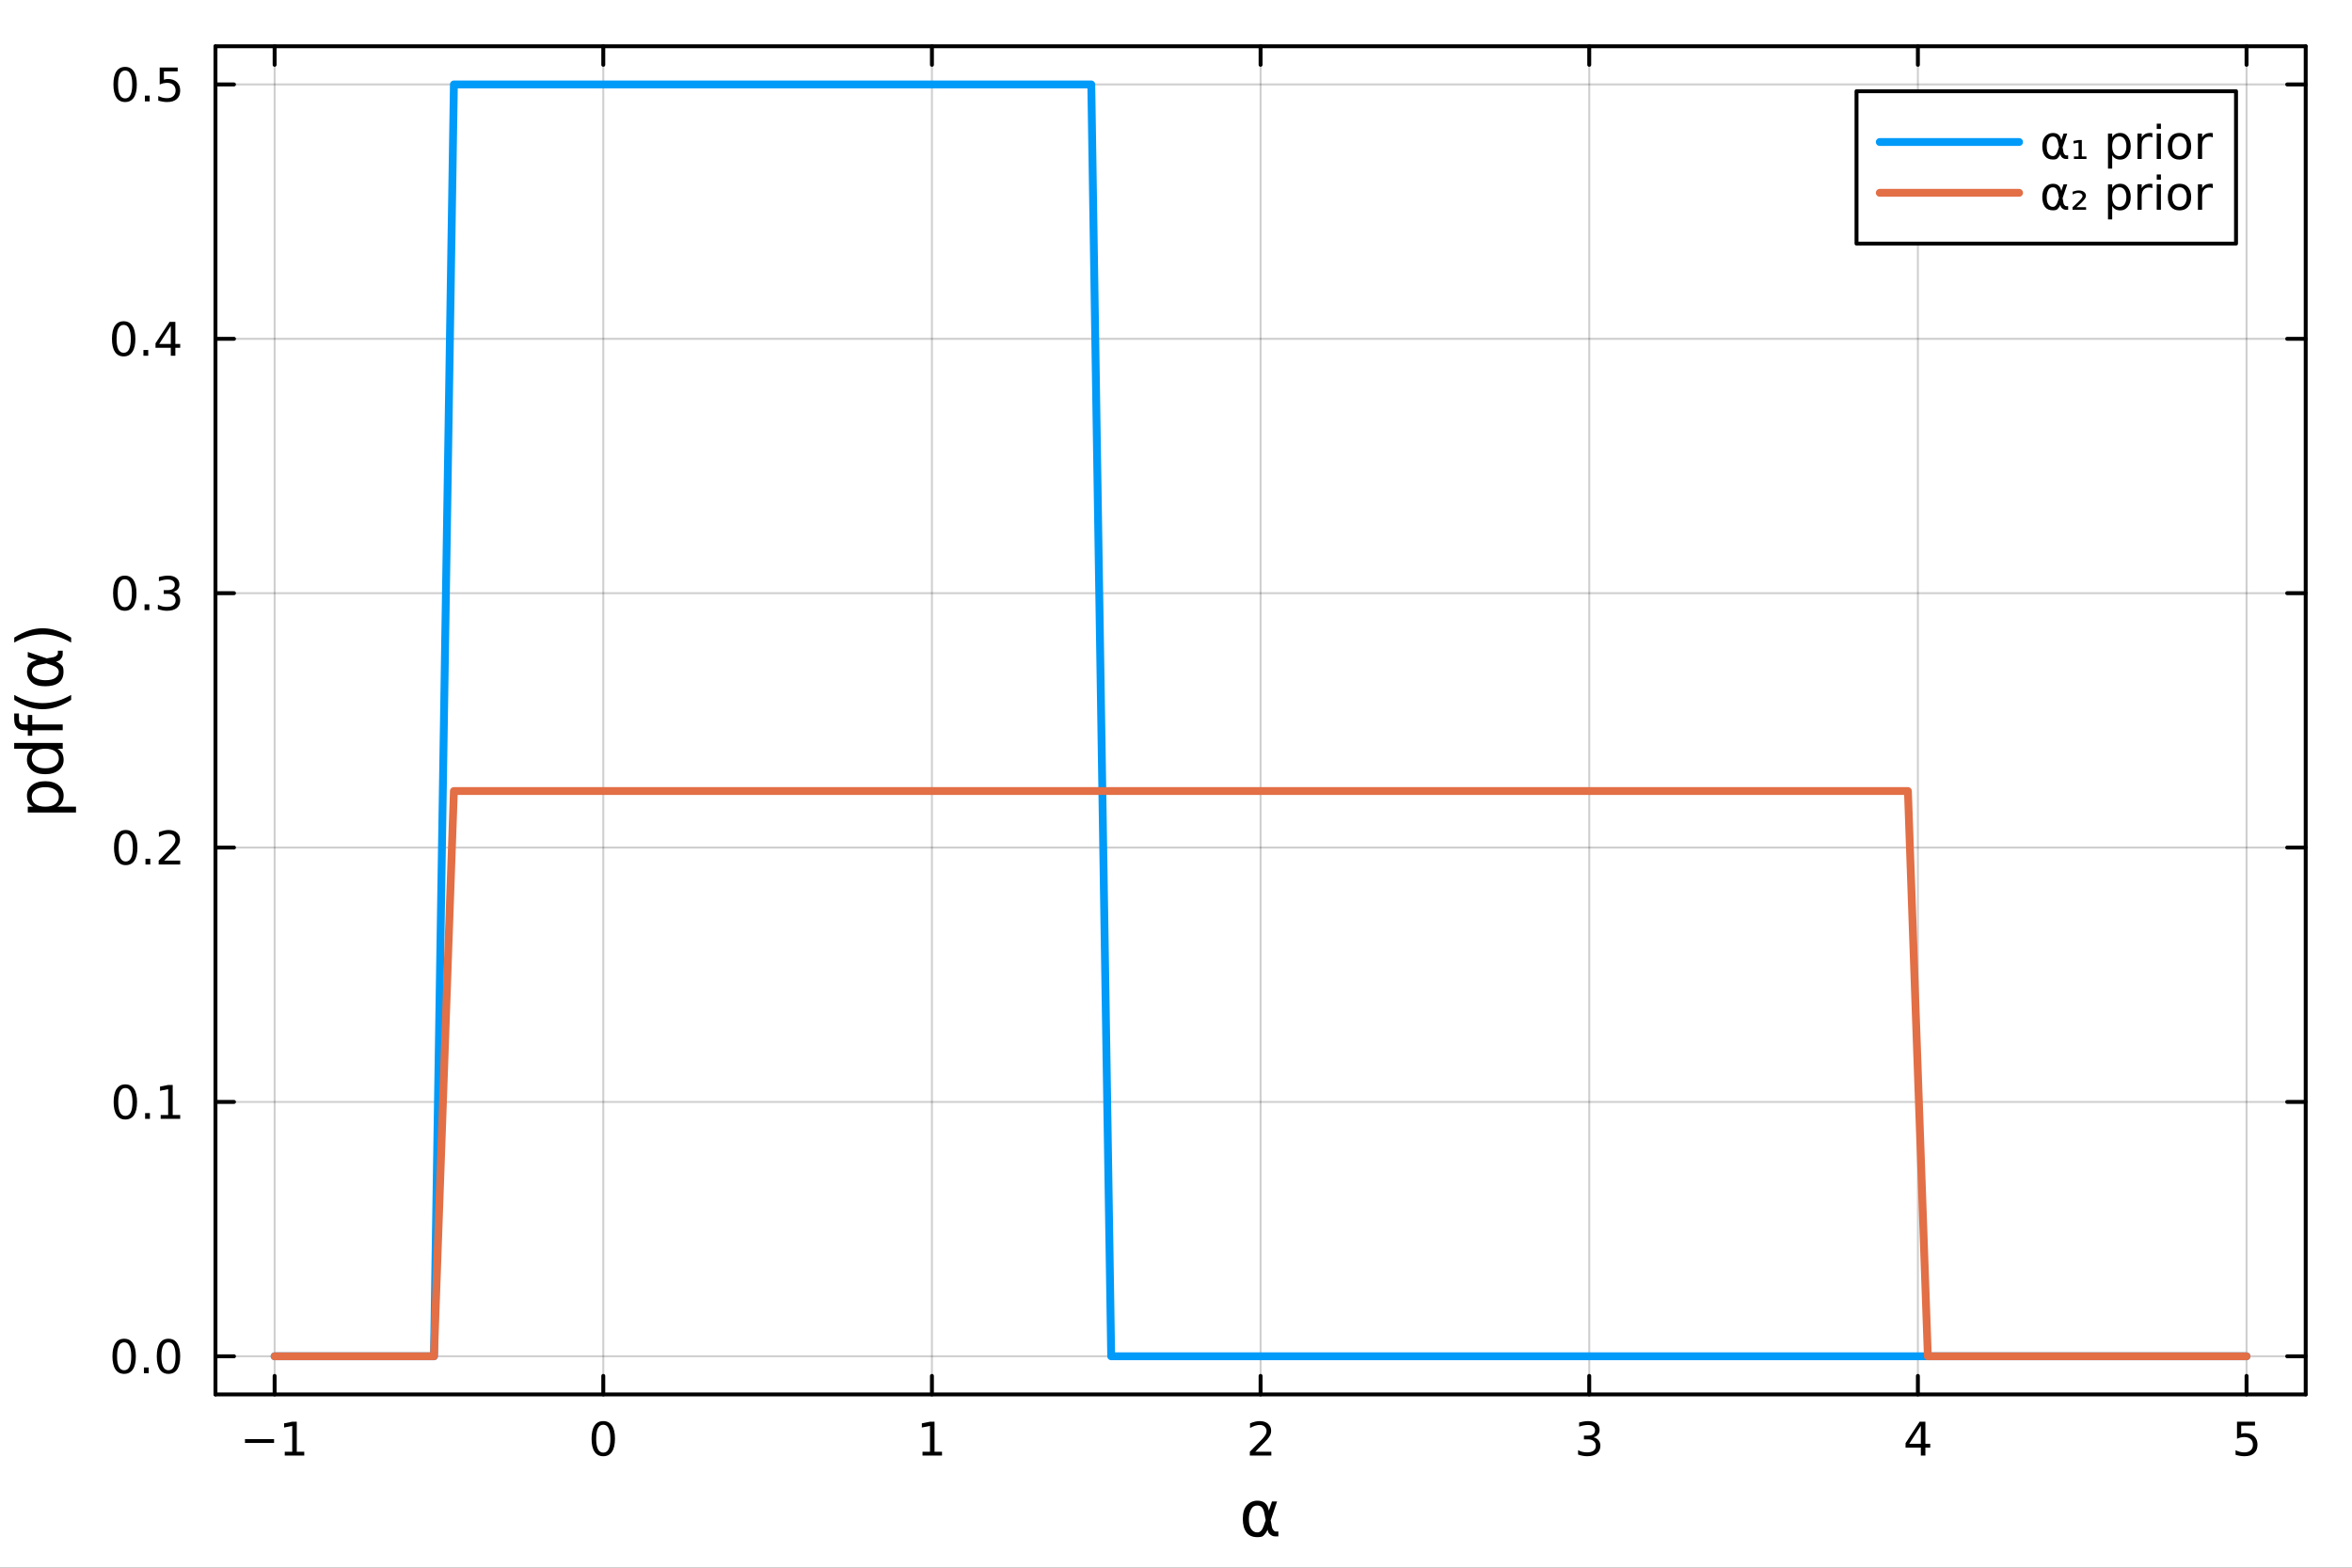 <?xml version="1.0" encoding="utf-8"?>
<svg xmlns="http://www.w3.org/2000/svg" xmlns:xlink="http://www.w3.org/1999/xlink" width="600" height="400" viewBox="0 0 2400 1600">
<rect x="0" y="0" width="2400" height="1600" fill="#333333" stroke="none"/>
<defs>
  <clipPath id="clip740">
    <rect x="0" y="0" width="2400" height="1600"/>
  </clipPath>
</defs>
<path clip-path="url(#clip740)" d="M0 1600 L2400 1600 L2400 0 L0 0  Z" fill="#ffffff" fill-rule="evenodd" fill-opacity="1"/>
<defs>
  <clipPath id="clip741">
    <rect x="480" y="0" width="1681" height="1600"/>
  </clipPath>
</defs>
<path clip-path="url(#clip740)" d="M219.866 1423.18 L2352.76 1423.18 L2352.76 47.244 L219.866 47.244  Z" fill="#ffffff" fill-rule="evenodd" fill-opacity="1"/>
<defs>
  <clipPath id="clip742">
    <rect x="219" y="47" width="2134" height="1377"/>
  </clipPath>
</defs>
<polyline clip-path="url(#clip742)" style="stroke:#000000; stroke-linecap:round; stroke-linejoin:round; stroke-width:2; stroke-opacity:0.1; fill:none" points="280.231,1423.18 280.231,47.244 "/>
<polyline clip-path="url(#clip742)" style="stroke:#000000; stroke-linecap:round; stroke-linejoin:round; stroke-width:2; stroke-opacity:0.1; fill:none" points="615.591,1423.18 615.591,47.244 "/>
<polyline clip-path="url(#clip742)" style="stroke:#000000; stroke-linecap:round; stroke-linejoin:round; stroke-width:2; stroke-opacity:0.1; fill:none" points="950.951,1423.18 950.951,47.244 "/>
<polyline clip-path="url(#clip742)" style="stroke:#000000; stroke-linecap:round; stroke-linejoin:round; stroke-width:2; stroke-opacity:0.1; fill:none" points="1286.31,1423.18 1286.31,47.244 "/>
<polyline clip-path="url(#clip742)" style="stroke:#000000; stroke-linecap:round; stroke-linejoin:round; stroke-width:2; stroke-opacity:0.1; fill:none" points="1621.67,1423.18 1621.67,47.244 "/>
<polyline clip-path="url(#clip742)" style="stroke:#000000; stroke-linecap:round; stroke-linejoin:round; stroke-width:2; stroke-opacity:0.1; fill:none" points="1957.03,1423.18 1957.03,47.244 "/>
<polyline clip-path="url(#clip742)" style="stroke:#000000; stroke-linecap:round; stroke-linejoin:round; stroke-width:2; stroke-opacity:0.1; fill:none" points="2292.39,1423.18 2292.39,47.244 "/>
<polyline clip-path="url(#clip742)" style="stroke:#000000; stroke-linecap:round; stroke-linejoin:round; stroke-width:2; stroke-opacity:0.1; fill:none" points="280.231,1423.18 280.231,47.244 "/>
<polyline clip-path="url(#clip742)" style="stroke:#000000; stroke-linecap:round; stroke-linejoin:round; stroke-width:2; stroke-opacity:0.1; fill:none" points="615.591,1423.18 615.591,47.244 "/>
<polyline clip-path="url(#clip742)" style="stroke:#000000; stroke-linecap:round; stroke-linejoin:round; stroke-width:2; stroke-opacity:0.1; fill:none" points="950.951,1423.18 950.951,47.244 "/>
<polyline clip-path="url(#clip742)" style="stroke:#000000; stroke-linecap:round; stroke-linejoin:round; stroke-width:2; stroke-opacity:0.1; fill:none" points="1286.31,1423.18 1286.31,47.244 "/>
<polyline clip-path="url(#clip742)" style="stroke:#000000; stroke-linecap:round; stroke-linejoin:round; stroke-width:2; stroke-opacity:0.1; fill:none" points="1621.67,1423.18 1621.67,47.244 "/>
<polyline clip-path="url(#clip742)" style="stroke:#000000; stroke-linecap:round; stroke-linejoin:round; stroke-width:2; stroke-opacity:0.1; fill:none" points="1957.03,1423.18 1957.03,47.244 "/>
<polyline clip-path="url(#clip742)" style="stroke:#000000; stroke-linecap:round; stroke-linejoin:round; stroke-width:2; stroke-opacity:0.1; fill:none" points="2292.39,1423.18 2292.39,47.244 "/>
<polyline clip-path="url(#clip740)" style="stroke:#000000; stroke-linecap:round; stroke-linejoin:round; stroke-width:4; stroke-opacity:1; fill:none" points="219.866,1423.18 2352.76,1423.18 "/>
<polyline clip-path="url(#clip740)" style="stroke:#000000; stroke-linecap:round; stroke-linejoin:round; stroke-width:4; stroke-opacity:1; fill:none" points="219.866,47.244 2352.76,47.244 "/>
<polyline clip-path="url(#clip740)" style="stroke:#000000; stroke-linecap:round; stroke-linejoin:round; stroke-width:4; stroke-opacity:1; fill:none" points="280.231,1423.18 280.231,1404.28 "/>
<polyline clip-path="url(#clip740)" style="stroke:#000000; stroke-linecap:round; stroke-linejoin:round; stroke-width:4; stroke-opacity:1; fill:none" points="615.591,1423.18 615.591,1404.28 "/>
<polyline clip-path="url(#clip740)" style="stroke:#000000; stroke-linecap:round; stroke-linejoin:round; stroke-width:4; stroke-opacity:1; fill:none" points="950.951,1423.18 950.951,1404.28 "/>
<polyline clip-path="url(#clip740)" style="stroke:#000000; stroke-linecap:round; stroke-linejoin:round; stroke-width:4; stroke-opacity:1; fill:none" points="1286.31,1423.18 1286.31,1404.28 "/>
<polyline clip-path="url(#clip740)" style="stroke:#000000; stroke-linecap:round; stroke-linejoin:round; stroke-width:4; stroke-opacity:1; fill:none" points="1621.67,1423.18 1621.67,1404.28 "/>
<polyline clip-path="url(#clip740)" style="stroke:#000000; stroke-linecap:round; stroke-linejoin:round; stroke-width:4; stroke-opacity:1; fill:none" points="1957.03,1423.18 1957.03,1404.28 "/>
<polyline clip-path="url(#clip740)" style="stroke:#000000; stroke-linecap:round; stroke-linejoin:round; stroke-width:4; stroke-opacity:1; fill:none" points="2292.39,1423.18 2292.39,1404.28 "/>
<polyline clip-path="url(#clip740)" style="stroke:#000000; stroke-linecap:round; stroke-linejoin:round; stroke-width:4; stroke-opacity:1; fill:none" points="280.231,47.244 280.231,66.142 "/>
<polyline clip-path="url(#clip740)" style="stroke:#000000; stroke-linecap:round; stroke-linejoin:round; stroke-width:4; stroke-opacity:1; fill:none" points="615.591,47.244 615.591,66.142 "/>
<polyline clip-path="url(#clip740)" style="stroke:#000000; stroke-linecap:round; stroke-linejoin:round; stroke-width:4; stroke-opacity:1; fill:none" points="950.951,47.244 950.951,66.142 "/>
<polyline clip-path="url(#clip740)" style="stroke:#000000; stroke-linecap:round; stroke-linejoin:round; stroke-width:4; stroke-opacity:1; fill:none" points="1286.31,47.244 1286.31,66.142 "/>
<polyline clip-path="url(#clip740)" style="stroke:#000000; stroke-linecap:round; stroke-linejoin:round; stroke-width:4; stroke-opacity:1; fill:none" points="1621.67,47.244 1621.67,66.142 "/>
<polyline clip-path="url(#clip740)" style="stroke:#000000; stroke-linecap:round; stroke-linejoin:round; stroke-width:4; stroke-opacity:1; fill:none" points="1957.03,47.244 1957.03,66.142 "/>
<polyline clip-path="url(#clip740)" style="stroke:#000000; stroke-linecap:round; stroke-linejoin:round; stroke-width:4; stroke-opacity:1; fill:none" points="2292.39,47.244 2292.39,66.142 "/>
<path clip-path="url(#clip740)" d="M249.988 1468.75 L279.664 1468.75 L279.664 1472.69 L249.988 1472.69 L249.988 1468.75 Z" fill="#000000" fill-rule="nonzero" fill-opacity="1" /><path clip-path="url(#clip740)" d="M290.567 1481.64 L298.206 1481.64 L298.206 1455.28 L289.895 1456.95 L289.895 1452.69 L298.159 1451.02 L302.835 1451.02 L302.835 1481.64 L310.474 1481.64 L310.474 1485.58 L290.567 1485.58 L290.567 1481.64 Z" fill="#000000" fill-rule="nonzero" fill-opacity="1" /><path clip-path="url(#clip740)" d="M615.591 1454.1 Q611.98 1454.1 610.151 1457.66 Q608.346 1461.2 608.346 1468.33 Q608.346 1475.44 610.151 1479.01 Q611.98 1482.55 615.591 1482.55 Q619.225 1482.55 621.031 1479.01 Q622.86 1475.44 622.86 1468.33 Q622.86 1461.2 621.031 1457.66 Q619.225 1454.1 615.591 1454.1 M615.591 1450.39 Q621.401 1450.39 624.457 1455 Q627.535 1459.58 627.535 1468.33 Q627.535 1477.06 624.457 1481.67 Q621.401 1486.25 615.591 1486.25 Q609.781 1486.25 606.702 1481.67 Q603.647 1477.06 603.647 1468.33 Q603.647 1459.58 606.702 1455 Q609.781 1450.39 615.591 1450.39 Z" fill="#000000" fill-rule="nonzero" fill-opacity="1" /><path clip-path="url(#clip740)" d="M941.333 1481.64 L948.972 1481.64 L948.972 1455.28 L940.662 1456.95 L940.662 1452.69 L948.926 1451.02 L953.602 1451.02 L953.602 1481.64 L961.24 1481.64 L961.24 1485.58 L941.333 1485.58 L941.333 1481.64 Z" fill="#000000" fill-rule="nonzero" fill-opacity="1" /><path clip-path="url(#clip740)" d="M1280.96 1481.64 L1297.28 1481.64 L1297.28 1485.58 L1275.34 1485.58 L1275.34 1481.64 Q1278 1478.89 1282.58 1474.26 Q1287.19 1469.61 1288.37 1468.27 Q1290.62 1465.74 1291.5 1464.01 Q1292.4 1462.25 1292.4 1460.56 Q1292.4 1457.8 1290.45 1456.07 Q1288.53 1454.33 1285.43 1454.33 Q1283.23 1454.33 1280.78 1455.09 Q1278.35 1455.86 1275.57 1457.41 L1275.57 1452.69 Q1278.39 1451.55 1280.85 1450.97 Q1283.3 1450.39 1285.34 1450.39 Q1290.71 1450.39 1293.9 1453.08 Q1297.1 1455.77 1297.1 1460.26 Q1297.1 1462.39 1296.29 1464.31 Q1295.5 1466.2 1293.39 1468.8 Q1292.82 1469.47 1289.71 1472.69 Q1286.61 1475.88 1280.96 1481.64 Z" fill="#000000" fill-rule="nonzero" fill-opacity="1" /><path clip-path="url(#clip740)" d="M1625.92 1466.95 Q1629.28 1467.66 1631.15 1469.93 Q1633.05 1472.2 1633.05 1475.53 Q1633.05 1480.65 1629.53 1483.45 Q1626.01 1486.25 1619.53 1486.25 Q1617.35 1486.25 1615.04 1485.81 Q1612.75 1485.39 1610.29 1484.54 L1610.29 1480.02 Q1612.24 1481.16 1614.55 1481.74 Q1616.87 1482.32 1619.39 1482.32 Q1623.79 1482.32 1626.08 1480.58 Q1628.4 1478.84 1628.4 1475.53 Q1628.4 1472.48 1626.24 1470.77 Q1624.11 1469.03 1620.29 1469.03 L1616.27 1469.03 L1616.27 1465.19 L1620.48 1465.19 Q1623.93 1465.19 1625.76 1463.82 Q1627.59 1462.43 1627.59 1459.84 Q1627.59 1457.18 1625.69 1455.77 Q1623.81 1454.33 1620.29 1454.33 Q1618.37 1454.33 1616.17 1454.75 Q1613.97 1455.16 1611.34 1456.04 L1611.34 1451.88 Q1614 1451.14 1616.31 1450.77 Q1618.65 1450.39 1620.71 1450.39 Q1626.03 1450.39 1629.14 1452.83 Q1632.24 1455.23 1632.24 1459.35 Q1632.24 1462.22 1630.59 1464.21 Q1628.95 1466.18 1625.92 1466.95 Z" fill="#000000" fill-rule="nonzero" fill-opacity="1" /><path clip-path="url(#clip740)" d="M1960.04 1455.09 L1948.23 1473.54 L1960.04 1473.54 L1960.04 1455.09 M1958.81 1451.02 L1964.69 1451.02 L1964.69 1473.54 L1969.62 1473.54 L1969.62 1477.43 L1964.69 1477.43 L1964.69 1485.58 L1960.04 1485.58 L1960.04 1477.43 L1944.44 1477.43 L1944.44 1472.92 L1958.81 1451.02 Z" fill="#000000" fill-rule="nonzero" fill-opacity="1" /><path clip-path="url(#clip740)" d="M2282.67 1451.02 L2301.03 1451.02 L2301.03 1454.96 L2286.95 1454.96 L2286.95 1463.43 Q2287.97 1463.08 2288.99 1462.92 Q2290.01 1462.73 2291.03 1462.73 Q2296.81 1462.73 2300.19 1465.9 Q2303.57 1469.08 2303.57 1474.49 Q2303.57 1480.07 2300.1 1483.17 Q2296.63 1486.25 2290.31 1486.25 Q2288.13 1486.25 2285.86 1485.88 Q2283.62 1485.51 2281.21 1484.77 L2281.21 1480.07 Q2283.29 1481.2 2285.52 1481.76 Q2287.74 1482.32 2290.22 1482.32 Q2294.22 1482.32 2296.56 1480.21 Q2298.9 1478.1 2298.9 1474.49 Q2298.9 1470.88 2296.56 1468.77 Q2294.22 1466.67 2290.22 1466.67 Q2288.34 1466.67 2286.47 1467.08 Q2284.61 1467.5 2282.67 1468.38 L2282.67 1451.02 Z" fill="#000000" fill-rule="nonzero" fill-opacity="1" /><path clip-path="url(#clip740)" d="M1291.52 1551.46 L1290.11 1544.11 Q1288.68 1536.57 1283.02 1536.57 Q1278.75 1536.57 1276.81 1540.07 Q1274.36 1544.46 1274.36 1550.25 Q1274.36 1557.25 1276.75 1560.6 Q1279.17 1564 1283.02 1564 Q1287.28 1564 1289.57 1557.22 L1291.52 1551.46 M1294.79 1541.72 L1297.94 1532.4 L1303.16 1532.4 L1296.64 1551.72 L1297.91 1558.69 Q1298.2 1560.25 1299.31 1561.55 Q1300.62 1563.08 1301.64 1563.08 L1304.44 1563.08 L1304.44 1568.04 L1300.94 1568.04 Q1297.94 1568.04 1295.27 1565.37 Q1293.97 1564.03 1293.42 1561.23 Q1291.96 1564.77 1288.97 1567.53 Q1287.57 1568.84 1283.02 1568.84 Q1275.54 1568.84 1271.91 1564 Q1268.18 1559 1268.18 1550.25 Q1268.18 1540.89 1272.23 1536.5 Q1276.71 1531.6 1283.02 1531.6 Q1292.92 1531.6 1294.79 1541.72 Z" fill="#000000" fill-rule="nonzero" fill-opacity="1" /><polyline clip-path="url(#clip742)" style="stroke:#000000; stroke-linecap:round; stroke-linejoin:round; stroke-width:2; stroke-opacity:0.1; fill:none" points="219.866,1384.24 2352.76,1384.24 "/>
<polyline clip-path="url(#clip742)" style="stroke:#000000; stroke-linecap:round; stroke-linejoin:round; stroke-width:2; stroke-opacity:0.1; fill:none" points="219.866,1124.63 2352.76,1124.63 "/>
<polyline clip-path="url(#clip742)" style="stroke:#000000; stroke-linecap:round; stroke-linejoin:round; stroke-width:2; stroke-opacity:0.1; fill:none" points="219.866,865.017 2352.76,865.017 "/>
<polyline clip-path="url(#clip742)" style="stroke:#000000; stroke-linecap:round; stroke-linejoin:round; stroke-width:2; stroke-opacity:0.1; fill:none" points="219.866,605.407 2352.76,605.407 "/>
<polyline clip-path="url(#clip742)" style="stroke:#000000; stroke-linecap:round; stroke-linejoin:round; stroke-width:2; stroke-opacity:0.1; fill:none" points="219.866,345.796 2352.76,345.796 "/>
<polyline clip-path="url(#clip742)" style="stroke:#000000; stroke-linecap:round; stroke-linejoin:round; stroke-width:2; stroke-opacity:0.1; fill:none" points="219.866,86.186 2352.76,86.186 "/>
<polyline clip-path="url(#clip742)" style="stroke:#000000; stroke-linecap:round; stroke-linejoin:round; stroke-width:2; stroke-opacity:0.1; fill:none" points="219.866,1384.24 2352.76,1384.24 "/>
<polyline clip-path="url(#clip742)" style="stroke:#000000; stroke-linecap:round; stroke-linejoin:round; stroke-width:2; stroke-opacity:0.1; fill:none" points="219.866,1124.63 2352.76,1124.63 "/>
<polyline clip-path="url(#clip742)" style="stroke:#000000; stroke-linecap:round; stroke-linejoin:round; stroke-width:2; stroke-opacity:0.1; fill:none" points="219.866,865.017 2352.76,865.017 "/>
<polyline clip-path="url(#clip742)" style="stroke:#000000; stroke-linecap:round; stroke-linejoin:round; stroke-width:2; stroke-opacity:0.1; fill:none" points="219.866,605.407 2352.76,605.407 "/>
<polyline clip-path="url(#clip742)" style="stroke:#000000; stroke-linecap:round; stroke-linejoin:round; stroke-width:2; stroke-opacity:0.1; fill:none" points="219.866,345.796 2352.76,345.796 "/>
<polyline clip-path="url(#clip742)" style="stroke:#000000; stroke-linecap:round; stroke-linejoin:round; stroke-width:2; stroke-opacity:0.1; fill:none" points="219.866,86.186 2352.76,86.186 "/>
<polyline clip-path="url(#clip740)" style="stroke:#000000; stroke-linecap:round; stroke-linejoin:round; stroke-width:4; stroke-opacity:1; fill:none" points="219.866,1423.18 219.866,47.244 "/>
<polyline clip-path="url(#clip740)" style="stroke:#000000; stroke-linecap:round; stroke-linejoin:round; stroke-width:4; stroke-opacity:1; fill:none" points="2352.76,1423.18 2352.76,47.244 "/>
<polyline clip-path="url(#clip740)" style="stroke:#000000; stroke-linecap:round; stroke-linejoin:round; stroke-width:4; stroke-opacity:1; fill:none" points="219.866,1384.24 238.764,1384.24 "/>
<polyline clip-path="url(#clip740)" style="stroke:#000000; stroke-linecap:round; stroke-linejoin:round; stroke-width:4; stroke-opacity:1; fill:none" points="219.866,1124.63 238.764,1124.63 "/>
<polyline clip-path="url(#clip740)" style="stroke:#000000; stroke-linecap:round; stroke-linejoin:round; stroke-width:4; stroke-opacity:1; fill:none" points="219.866,865.017 238.764,865.017 "/>
<polyline clip-path="url(#clip740)" style="stroke:#000000; stroke-linecap:round; stroke-linejoin:round; stroke-width:4; stroke-opacity:1; fill:none" points="219.866,605.407 238.764,605.407 "/>
<polyline clip-path="url(#clip740)" style="stroke:#000000; stroke-linecap:round; stroke-linejoin:round; stroke-width:4; stroke-opacity:1; fill:none" points="219.866,345.796 238.764,345.796 "/>
<polyline clip-path="url(#clip740)" style="stroke:#000000; stroke-linecap:round; stroke-linejoin:round; stroke-width:4; stroke-opacity:1; fill:none" points="219.866,86.186 238.764,86.186 "/>
<polyline clip-path="url(#clip740)" style="stroke:#000000; stroke-linecap:round; stroke-linejoin:round; stroke-width:4; stroke-opacity:1; fill:none" points="2352.76,1384.24 2333.86,1384.24 "/>
<polyline clip-path="url(#clip740)" style="stroke:#000000; stroke-linecap:round; stroke-linejoin:round; stroke-width:4; stroke-opacity:1; fill:none" points="2352.76,1124.63 2333.86,1124.63 "/>
<polyline clip-path="url(#clip740)" style="stroke:#000000; stroke-linecap:round; stroke-linejoin:round; stroke-width:4; stroke-opacity:1; fill:none" points="2352.76,865.017 2333.86,865.017 "/>
<polyline clip-path="url(#clip740)" style="stroke:#000000; stroke-linecap:round; stroke-linejoin:round; stroke-width:4; stroke-opacity:1; fill:none" points="2352.76,605.407 2333.86,605.407 "/>
<polyline clip-path="url(#clip740)" style="stroke:#000000; stroke-linecap:round; stroke-linejoin:round; stroke-width:4; stroke-opacity:1; fill:none" points="2352.76,345.796 2333.86,345.796 "/>
<polyline clip-path="url(#clip740)" style="stroke:#000000; stroke-linecap:round; stroke-linejoin:round; stroke-width:4; stroke-opacity:1; fill:none" points="2352.76,86.186 2333.86,86.186 "/>
<path clip-path="url(#clip740)" d="M126.691 1370.04 Q123.08 1370.04 121.251 1373.6 Q119.445 1377.14 119.445 1384.27 Q119.445 1391.38 121.251 1394.94 Q123.08 1398.49 126.691 1398.49 Q130.325 1398.49 132.13 1394.94 Q133.959 1391.38 133.959 1384.27 Q133.959 1377.14 132.13 1373.6 Q130.325 1370.04 126.691 1370.04 M126.691 1366.33 Q132.501 1366.33 135.556 1370.94 Q138.635 1375.52 138.635 1384.27 Q138.635 1393 135.556 1397.61 Q132.501 1402.19 126.691 1402.19 Q120.88 1402.19 117.802 1397.61 Q114.746 1393 114.746 1384.27 Q114.746 1375.52 117.802 1370.94 Q120.88 1366.33 126.691 1366.33 Z" fill="#000000" fill-rule="nonzero" fill-opacity="1" /><path clip-path="url(#clip740)" d="M146.853 1395.64 L151.737 1395.64 L151.737 1401.52 L146.853 1401.52 L146.853 1395.64 Z" fill="#000000" fill-rule="nonzero" fill-opacity="1" /><path clip-path="url(#clip740)" d="M171.922 1370.04 Q168.311 1370.04 166.482 1373.6 Q164.677 1377.14 164.677 1384.27 Q164.677 1391.38 166.482 1394.94 Q168.311 1398.49 171.922 1398.49 Q175.556 1398.49 177.362 1394.94 Q179.19 1391.38 179.19 1384.27 Q179.19 1377.14 177.362 1373.6 Q175.556 1370.04 171.922 1370.04 M171.922 1366.33 Q177.732 1366.33 180.788 1370.94 Q183.866 1375.52 183.866 1384.27 Q183.866 1393 180.788 1397.61 Q177.732 1402.19 171.922 1402.19 Q166.112 1402.19 163.033 1397.61 Q159.978 1393 159.978 1384.27 Q159.978 1375.52 163.033 1370.94 Q166.112 1366.33 171.922 1366.33 Z" fill="#000000" fill-rule="nonzero" fill-opacity="1" /><path clip-path="url(#clip740)" d="M127.917 1110.43 Q124.306 1110.43 122.478 1113.99 Q120.672 1117.53 120.672 1124.66 Q120.672 1131.77 122.478 1135.33 Q124.306 1138.88 127.917 1138.88 Q131.552 1138.88 133.357 1135.33 Q135.186 1131.77 135.186 1124.66 Q135.186 1117.53 133.357 1113.99 Q131.552 1110.43 127.917 1110.43 M127.917 1106.72 Q133.728 1106.72 136.783 1111.33 Q139.862 1115.91 139.862 1124.66 Q139.862 1133.39 136.783 1138 Q133.728 1142.58 127.917 1142.58 Q122.107 1142.58 119.029 1138 Q115.973 1133.39 115.973 1124.66 Q115.973 1115.91 119.029 1111.33 Q122.107 1106.72 127.917 1106.72 Z" fill="#000000" fill-rule="nonzero" fill-opacity="1" /><path clip-path="url(#clip740)" d="M148.079 1136.03 L152.964 1136.03 L152.964 1141.91 L148.079 1141.91 L148.079 1136.03 Z" fill="#000000" fill-rule="nonzero" fill-opacity="1" /><path clip-path="url(#clip740)" d="M163.959 1137.97 L171.598 1137.97 L171.598 1111.61 L163.288 1113.27 L163.288 1109.01 L171.552 1107.35 L176.227 1107.35 L176.227 1137.97 L183.866 1137.97 L183.866 1141.91 L163.959 1141.91 L163.959 1137.97 Z" fill="#000000" fill-rule="nonzero" fill-opacity="1" /><path clip-path="url(#clip740)" d="M128.288 850.816 Q124.677 850.816 122.848 854.381 Q121.043 857.922 121.043 865.052 Q121.043 872.158 122.848 875.723 Q124.677 879.265 128.288 879.265 Q131.922 879.265 133.728 875.723 Q135.556 872.158 135.556 865.052 Q135.556 857.922 133.728 854.381 Q131.922 850.816 128.288 850.816 M128.288 847.112 Q134.098 847.112 137.154 851.719 Q140.232 856.302 140.232 865.052 Q140.232 873.779 137.154 878.385 Q134.098 882.969 128.288 882.969 Q122.478 882.969 119.399 878.385 Q116.343 873.779 116.343 865.052 Q116.343 856.302 119.399 851.719 Q122.478 847.112 128.288 847.112 Z" fill="#000000" fill-rule="nonzero" fill-opacity="1" /><path clip-path="url(#clip740)" d="M148.45 876.418 L153.334 876.418 L153.334 882.297 L148.45 882.297 L148.45 876.418 Z" fill="#000000" fill-rule="nonzero" fill-opacity="1" /><path clip-path="url(#clip740)" d="M167.547 878.362 L183.866 878.362 L183.866 882.297 L161.922 882.297 L161.922 878.362 Q164.584 875.607 169.167 870.978 Q173.774 866.325 174.954 864.983 Q177.2 862.459 178.079 860.723 Q178.982 858.964 178.982 857.274 Q178.982 854.52 177.038 852.783 Q175.116 851.047 172.014 851.047 Q169.815 851.047 167.362 851.811 Q164.931 852.575 162.153 854.126 L162.153 849.404 Q164.977 848.27 167.431 847.691 Q169.885 847.112 171.922 847.112 Q177.292 847.112 180.487 849.797 Q183.681 852.483 183.681 856.973 Q183.681 859.103 182.871 861.024 Q182.084 862.922 179.977 865.515 Q179.399 866.186 176.297 869.404 Q173.195 872.598 167.547 878.362 Z" fill="#000000" fill-rule="nonzero" fill-opacity="1" /><path clip-path="url(#clip740)" d="M127.339 591.205 Q123.728 591.205 121.899 594.77 Q120.093 598.312 120.093 605.441 Q120.093 612.548 121.899 616.113 Q123.728 619.654 127.339 619.654 Q130.973 619.654 132.779 616.113 Q134.607 612.548 134.607 605.441 Q134.607 598.312 132.779 594.77 Q130.973 591.205 127.339 591.205 M127.339 587.502 Q133.149 587.502 136.204 592.108 Q139.283 596.691 139.283 605.441 Q139.283 614.168 136.204 618.775 Q133.149 623.358 127.339 623.358 Q121.529 623.358 118.45 618.775 Q115.394 614.168 115.394 605.441 Q115.394 596.691 118.45 592.108 Q121.529 587.502 127.339 587.502 Z" fill="#000000" fill-rule="nonzero" fill-opacity="1" /><path clip-path="url(#clip740)" d="M147.501 616.807 L152.385 616.807 L152.385 622.687 L147.501 622.687 L147.501 616.807 Z" fill="#000000" fill-rule="nonzero" fill-opacity="1" /><path clip-path="url(#clip740)" d="M176.737 604.053 Q180.093 604.77 181.968 607.039 Q183.866 609.307 183.866 612.64 Q183.866 617.756 180.348 620.557 Q176.829 623.358 170.348 623.358 Q168.172 623.358 165.857 622.918 Q163.565 622.502 161.112 621.645 L161.112 617.131 Q163.056 618.265 165.371 618.844 Q167.686 619.423 170.209 619.423 Q174.607 619.423 176.899 617.687 Q179.214 615.951 179.214 612.64 Q179.214 609.585 177.061 607.872 Q174.931 606.136 171.112 606.136 L167.084 606.136 L167.084 602.293 L171.297 602.293 Q174.746 602.293 176.575 600.928 Q178.403 599.539 178.403 596.946 Q178.403 594.284 176.505 592.872 Q174.63 591.437 171.112 591.437 Q169.19 591.437 166.991 591.854 Q164.792 592.27 162.153 593.15 L162.153 588.983 Q164.815 588.242 167.13 587.872 Q169.468 587.502 171.528 587.502 Q176.852 587.502 179.954 589.932 Q183.056 592.34 183.056 596.46 Q183.056 599.33 181.413 601.321 Q179.769 603.289 176.737 604.053 Z" fill="#000000" fill-rule="nonzero" fill-opacity="1" /><path clip-path="url(#clip740)" d="M126.205 331.595 Q122.593 331.595 120.765 335.16 Q118.959 338.701 118.959 345.831 Q118.959 352.937 120.765 356.502 Q122.593 360.044 126.205 360.044 Q129.839 360.044 131.644 356.502 Q133.473 352.937 133.473 345.831 Q133.473 338.701 131.644 335.16 Q129.839 331.595 126.205 331.595 M126.205 327.891 Q132.015 327.891 135.07 332.498 Q138.149 337.081 138.149 345.831 Q138.149 354.558 135.07 359.164 Q132.015 363.747 126.205 363.747 Q120.394 363.747 117.316 359.164 Q114.26 354.558 114.26 345.831 Q114.26 337.081 117.316 332.498 Q120.394 327.891 126.205 327.891 Z" fill="#000000" fill-rule="nonzero" fill-opacity="1" /><path clip-path="url(#clip740)" d="M146.366 357.197 L151.251 357.197 L151.251 363.076 L146.366 363.076 L146.366 357.197 Z" fill="#000000" fill-rule="nonzero" fill-opacity="1" /><path clip-path="url(#clip740)" d="M174.283 332.59 L162.477 351.039 L174.283 351.039 L174.283 332.59 M173.056 328.516 L178.936 328.516 L178.936 351.039 L183.866 351.039 L183.866 354.928 L178.936 354.928 L178.936 363.076 L174.283 363.076 L174.283 354.928 L158.681 354.928 L158.681 350.414 L173.056 328.516 Z" fill="#000000" fill-rule="nonzero" fill-opacity="1" /><path clip-path="url(#clip740)" d="M127.686 71.984 Q124.075 71.984 122.246 75.549 Q120.441 79.091 120.441 86.22 Q120.441 93.327 122.246 96.892 Q124.075 100.433 127.686 100.433 Q131.32 100.433 133.126 96.892 Q134.954 93.327 134.954 86.22 Q134.954 79.091 133.126 75.549 Q131.32 71.984 127.686 71.984 M127.686 68.281 Q133.496 68.281 136.552 72.887 Q139.63 77.47 139.63 86.22 Q139.63 94.947 136.552 99.554 Q133.496 104.137 127.686 104.137 Q121.876 104.137 118.797 99.554 Q115.742 94.947 115.742 86.22 Q115.742 77.47 118.797 72.887 Q121.876 68.281 127.686 68.281 Z" fill="#000000" fill-rule="nonzero" fill-opacity="1" /><path clip-path="url(#clip740)" d="M147.848 97.586 L152.732 97.586 L152.732 103.466 L147.848 103.466 L147.848 97.586 Z" fill="#000000" fill-rule="nonzero" fill-opacity="1" /><path clip-path="url(#clip740)" d="M162.964 68.906 L181.32 68.906 L181.32 72.841 L167.246 72.841 L167.246 81.313 Q168.264 80.966 169.283 80.804 Q170.302 80.619 171.32 80.619 Q177.107 80.619 180.487 83.79 Q183.866 86.961 183.866 92.378 Q183.866 97.956 180.394 101.058 Q176.922 104.137 170.602 104.137 Q168.427 104.137 166.158 103.767 Q163.913 103.396 161.505 102.655 L161.505 97.956 Q163.589 99.091 165.811 99.646 Q168.033 100.202 170.51 100.202 Q174.514 100.202 176.852 98.095 Q179.19 95.989 179.19 92.378 Q179.19 88.767 176.852 86.66 Q174.514 84.554 170.51 84.554 Q168.635 84.554 166.76 84.97 Q164.908 85.387 162.964 86.267 L162.964 68.906 Z" fill="#000000" fill-rule="nonzero" fill-opacity="1" /><path clip-path="url(#clip740)" d="M58.657 823.329 L77.563 823.329 L77.563 829.218 L28.356 829.218 L28.356 823.329 L33.767 823.329 Q30.584 821.483 29.056 818.682 Q27.497 815.85 27.497 811.935 Q27.497 805.442 32.653 801.399 Q37.809 797.325 46.212 797.325 Q54.615 797.325 59.771 801.399 Q64.927 805.442 64.927 811.935 Q64.927 815.85 63.399 818.682 Q61.84 821.483 58.657 823.329 M46.212 803.405 Q39.751 803.405 36.09 806.078 Q32.398 808.72 32.398 813.367 Q32.398 818.014 36.09 820.687 Q39.751 823.329 46.212 823.329 Q52.673 823.329 56.365 820.687 Q60.026 818.014 60.026 813.367 Q60.026 808.72 56.365 806.078 Q52.673 803.405 46.212 803.405 Z" fill="#000000" fill-rule="nonzero" fill-opacity="1" /><path clip-path="url(#clip740)" d="M33.767 764.16 L14.479 764.16 L14.479 758.304 L64.004 758.304 L64.004 764.16 L58.657 764.16 Q61.84 766.006 63.399 768.839 Q64.927 771.64 64.927 775.586 Q64.927 782.048 59.771 786.122 Q54.615 790.164 46.212 790.164 Q37.809 790.164 32.653 786.122 Q27.497 782.048 27.497 775.586 Q27.497 771.64 29.056 768.839 Q30.584 766.006 33.767 764.16 M46.212 784.117 Q52.673 784.117 56.365 781.475 Q60.026 778.801 60.026 774.154 Q60.026 769.507 56.365 766.834 Q52.673 764.16 46.212 764.16 Q39.751 764.16 36.09 766.834 Q32.398 769.507 32.398 774.154 Q32.398 778.801 36.09 781.475 Q39.751 784.117 46.212 784.117 Z" fill="#000000" fill-rule="nonzero" fill-opacity="1" /><path clip-path="url(#clip740)" d="M14.479 728.194 L19.349 728.194 L19.349 733.796 Q19.349 736.947 20.622 738.188 Q21.895 739.397 25.205 739.397 L28.356 739.397 L28.356 729.753 L32.908 729.753 L32.908 739.397 L64.004 739.397 L64.004 745.286 L32.908 745.286 L32.908 750.888 L28.356 750.888 L28.356 745.286 L25.874 745.286 Q19.922 745.286 17.216 742.517 Q14.479 739.748 14.479 733.732 L14.479 728.194 Z" fill="#000000" fill-rule="nonzero" fill-opacity="1" /><path clip-path="url(#clip740)" d="M14.543 709.224 Q21.863 713.489 29.025 715.558 Q36.186 717.627 43.538 717.627 Q50.891 717.627 58.116 715.558 Q65.309 713.457 72.598 709.224 L72.598 714.317 Q65.118 719.091 57.893 721.478 Q50.668 723.833 43.538 723.833 Q36.441 723.833 29.247 721.478 Q22.054 719.123 14.543 714.317 L14.543 709.224 Z" fill="#000000" fill-rule="nonzero" fill-opacity="1" /><path clip-path="url(#clip740)" d="M47.422 677.077 L40.069 678.478 Q32.526 679.91 32.526 685.575 Q32.526 689.84 36.027 691.782 Q40.419 694.233 46.212 694.233 Q53.214 694.233 56.556 691.846 Q59.962 689.427 59.962 685.575 Q59.962 681.31 53.182 679.019 L47.422 677.077 M37.682 673.799 L28.356 670.648 L28.356 665.428 L47.676 671.953 L54.647 670.68 Q56.206 670.393 57.511 669.279 Q59.039 667.974 59.039 666.956 L59.039 664.155 L64.004 664.155 L64.004 667.656 Q64.004 670.648 61.331 673.321 Q59.994 674.626 57.193 675.167 Q60.726 676.632 63.495 679.623 Q64.8 681.024 64.8 685.575 Q64.8 693.055 59.962 696.684 Q54.965 700.407 46.212 700.407 Q36.854 700.407 32.462 696.365 Q27.561 691.877 27.561 685.575 Q27.561 675.677 37.682 673.799 Z" fill="#000000" fill-rule="nonzero" fill-opacity="1" /><path clip-path="url(#clip740)" d="M14.543 655.816 L14.543 650.723 Q22.054 645.949 29.247 643.594 Q36.441 641.206 43.538 641.206 Q50.668 641.206 57.893 643.594 Q65.118 645.949 72.598 650.723 L72.598 655.816 Q65.309 651.582 58.116 649.514 Q50.891 647.413 43.538 647.413 Q36.186 647.413 29.025 649.514 Q21.863 651.582 14.543 655.816 Z" fill="#000000" fill-rule="nonzero" fill-opacity="1" /><polyline clip-path="url(#clip742)" style="stroke:#009af9; stroke-linecap:round; stroke-linejoin:round; stroke-width:8; stroke-opacity:1; fill:none" points="280.231,1384.24 300.556,1384.24 320.881,1384.24 341.206,1384.24 361.53,1384.24 381.855,1384.24 402.18,1384.24 422.505,1384.24 442.83,1384.24 463.155,86.186 483.48,86.186 503.804,86.186 524.129,86.186 544.454,86.186 564.779,86.186 585.104,86.186 605.429,86.186 625.753,86.186 646.078,86.186 666.403,86.186 686.728,86.186 707.053,86.186 727.378,86.186 747.703,86.186 768.027,86.186 788.352,86.186 808.677,86.186 829.002,86.186 849.327,86.186 869.652,86.186 889.977,86.186 910.301,86.186 930.626,86.186 950.951,86.186 971.276,86.186 991.601,86.186 1011.93,86.186 1032.25,86.186 1052.58,86.186 1072.9,86.186 1093.23,86.186 1113.55,86.186 1133.87,1384.24 1154.2,1384.24 1174.52,1384.24 1194.85,1384.24 1215.17,1384.24 1235.5,1384.24 1255.82,1384.24 1276.15,1384.24 1296.47,1384.24 1316.8,1384.24 1337.12,1384.24 1357.45,1384.24 1377.77,1384.24 1398.1,1384.24 1418.42,1384.24 1438.75,1384.24 1459.07,1384.24 1479.4,1384.24 1499.72,1384.24 1520.05,1384.24 1540.37,1384.24 1560.7,1384.24 1581.02,1384.24 1601.35,1384.24 1621.67,1384.24 1642,1384.24 1662.32,1384.24 1682.65,1384.24 1702.97,1384.24 1723.3,1384.24 1743.62,1384.24 1763.95,1384.24 1784.27,1384.24 1804.59,1384.24 1824.92,1384.24 1845.24,1384.24 1865.57,1384.24 1885.89,1384.24 1906.22,1384.24 1926.54,1384.24 1946.87,1384.24 1967.19,1384.24 1987.52,1384.24 2007.84,1384.24 2028.17,1384.24 2048.49,1384.24 2068.82,1384.24 2089.14,1384.24 2109.47,1384.24 2129.79,1384.24 2150.12,1384.24 2170.44,1384.24 2190.77,1384.24 2211.09,1384.24 2231.42,1384.24 2251.74,1384.24 2272.07,1384.24 2292.39,1384.24 "/>
<polyline clip-path="url(#clip742)" style="stroke:#e26f46; stroke-linecap:round; stroke-linejoin:round; stroke-width:8; stroke-opacity:1; fill:none" points="280.231,1384.24 300.556,1384.24 320.881,1384.24 341.206,1384.24 361.53,1384.24 381.855,1384.24 402.18,1384.24 422.505,1384.24 442.83,1384.24 463.155,807.326 483.48,807.326 503.804,807.326 524.129,807.326 544.454,807.326 564.779,807.326 585.104,807.326 605.429,807.326 625.753,807.326 646.078,807.326 666.403,807.326 686.728,807.326 707.053,807.326 727.378,807.326 747.703,807.326 768.027,807.326 788.352,807.326 808.677,807.326 829.002,807.326 849.327,807.326 869.652,807.326 889.977,807.326 910.301,807.326 930.626,807.326 950.951,807.326 971.276,807.326 991.601,807.326 1011.93,807.326 1032.25,807.326 1052.58,807.326 1072.9,807.326 1093.23,807.326 1113.55,807.326 1133.87,807.326 1154.2,807.326 1174.52,807.326 1194.85,807.326 1215.17,807.326 1235.5,807.326 1255.82,807.326 1276.15,807.326 1296.47,807.326 1316.8,807.326 1337.12,807.326 1357.45,807.326 1377.77,807.326 1398.1,807.326 1418.42,807.326 1438.75,807.326 1459.07,807.326 1479.4,807.326 1499.72,807.326 1520.05,807.326 1540.37,807.326 1560.7,807.326 1581.02,807.326 1601.35,807.326 1621.67,807.326 1642,807.326 1662.32,807.326 1682.65,807.326 1702.97,807.326 1723.3,807.326 1743.62,807.326 1763.95,807.326 1784.27,807.326 1804.59,807.326 1824.92,807.326 1845.24,807.326 1865.57,807.326 1885.89,807.326 1906.22,807.326 1926.54,807.326 1946.87,807.326 1967.19,1384.24 1987.52,1384.24 2007.84,1384.24 2028.17,1384.24 2048.49,1384.24 2068.82,1384.24 2089.14,1384.24 2109.47,1384.24 2129.79,1384.24 2150.12,1384.24 2170.44,1384.24 2190.77,1384.24 2211.09,1384.24 2231.42,1384.24 2251.74,1384.24 2272.07,1384.24 2292.39,1384.24 "/>
<path clip-path="url(#clip740)" d="M1894.41 248.629 L2281.66 248.629 L2281.66 93.109 L1894.41 93.109  Z" fill="#ffffff" fill-rule="evenodd" fill-opacity="1"/>
<polyline clip-path="url(#clip740)" style="stroke:#000000; stroke-linecap:round; stroke-linejoin:round; stroke-width:4; stroke-opacity:1; fill:none" points="1894.41,248.629 2281.66,248.629 2281.66,93.109 1894.41,93.109 1894.41,248.629 "/>
<polyline clip-path="url(#clip740)" style="stroke:#009af9; stroke-linecap:round; stroke-linejoin:round; stroke-width:8; stroke-opacity:1; fill:none" points="1918.11,144.949 2060.3,144.949 "/>
<path clip-path="url(#clip740)" d="M2100.97 150.168 L2099.95 144.821 Q2098.91 139.335 2094.79 139.335 Q2091.69 139.335 2090.28 141.882 Q2088.49 145.076 2088.49 149.289 Q2088.49 154.381 2090.23 156.812 Q2091.99 159.289 2094.79 159.289 Q2097.89 159.289 2099.56 154.358 L2100.97 150.168 M2103.36 143.085 L2105.65 136.303 L2109.44 136.303 L2104.7 150.354 L2105.62 155.423 Q2105.83 156.557 2106.64 157.506 Q2107.59 158.618 2108.33 158.618 L2110.37 158.618 L2110.37 162.229 L2107.82 162.229 Q2105.65 162.229 2103.7 160.284 Q2102.75 159.312 2102.36 157.275 Q2101.29 159.844 2099.12 161.858 Q2098.1 162.807 2094.79 162.807 Q2089.35 162.807 2086.71 159.289 Q2084 155.655 2084 149.289 Q2084 142.483 2086.94 139.289 Q2090.21 135.724 2094.79 135.724 Q2101.99 135.724 2103.36 143.085 Z" fill="#000000" fill-rule="nonzero" fill-opacity="1" /><path clip-path="url(#clip740)" d="M2116.25 159.682 L2120.97 159.682 L2120.97 145.539 L2115.81 146.488 L2115.81 143.803 L2121.13 142.9 L2124.3 142.9 L2124.3 159.682 L2129.05 159.682 L2129.05 162.229 L2116.25 162.229 L2116.25 159.682 Z" fill="#000000" fill-rule="nonzero" fill-opacity="1" /><path clip-path="url(#clip740)" d="M2155.3 158.34 L2155.3 172.09 L2151.02 172.09 L2151.02 136.303 L2155.3 136.303 L2155.3 140.238 Q2156.64 137.923 2158.68 136.812 Q2160.74 135.678 2163.59 135.678 Q2168.31 135.678 2171.25 139.428 Q2174.21 143.178 2174.21 149.289 Q2174.21 155.4 2171.25 159.15 Q2168.31 162.9 2163.59 162.9 Q2160.74 162.9 2158.68 161.789 Q2156.64 160.655 2155.3 158.34 M2169.79 149.289 Q2169.79 144.59 2167.85 141.928 Q2165.92 139.243 2162.54 139.243 Q2159.17 139.243 2157.22 141.928 Q2155.3 144.59 2155.3 149.289 Q2155.3 153.988 2157.22 156.673 Q2159.17 159.335 2162.54 159.335 Q2165.92 159.335 2167.85 156.673 Q2169.79 153.988 2169.79 149.289 Z" fill="#000000" fill-rule="nonzero" fill-opacity="1" /><path clip-path="url(#clip740)" d="M2196.29 140.284 Q2195.58 139.868 2194.72 139.682 Q2193.89 139.474 2192.87 139.474 Q2189.26 139.474 2187.31 141.835 Q2185.39 144.173 2185.39 148.571 L2185.39 162.229 L2181.11 162.229 L2181.11 136.303 L2185.39 136.303 L2185.39 140.331 Q2186.73 137.969 2188.89 136.835 Q2191.04 135.678 2194.12 135.678 Q2194.56 135.678 2195.09 135.747 Q2195.62 135.794 2196.27 135.909 L2196.29 140.284 Z" fill="#000000" fill-rule="nonzero" fill-opacity="1" /><path clip-path="url(#clip740)" d="M2200.76 136.303 L2205.02 136.303 L2205.02 162.229 L2200.76 162.229 L2200.76 136.303 M2200.76 126.21 L2205.02 126.21 L2205.02 131.604 L2200.76 131.604 L2200.76 126.21 Z" fill="#000000" fill-rule="nonzero" fill-opacity="1" /><path clip-path="url(#clip740)" d="M2223.98 139.289 Q2220.55 139.289 2218.56 141.974 Q2216.57 144.636 2216.57 149.289 Q2216.57 153.942 2218.54 156.627 Q2220.53 159.289 2223.98 159.289 Q2227.38 159.289 2229.37 156.604 Q2231.36 153.918 2231.36 149.289 Q2231.36 144.682 2229.37 141.997 Q2227.38 139.289 2223.98 139.289 M2223.98 135.678 Q2229.54 135.678 2232.71 139.289 Q2235.88 142.9 2235.88 149.289 Q2235.88 155.655 2232.71 159.289 Q2229.54 162.9 2223.98 162.9 Q2218.4 162.9 2215.23 159.289 Q2212.08 155.655 2212.08 149.289 Q2212.08 142.9 2215.23 139.289 Q2218.4 135.678 2223.98 135.678 Z" fill="#000000" fill-rule="nonzero" fill-opacity="1" /><path clip-path="url(#clip740)" d="M2257.96 140.284 Q2257.24 139.868 2256.39 139.682 Q2255.55 139.474 2254.53 139.474 Q2250.92 139.474 2248.98 141.835 Q2247.06 144.173 2247.06 148.571 L2247.06 162.229 L2242.78 162.229 L2242.78 136.303 L2247.06 136.303 L2247.06 140.331 Q2248.4 137.969 2250.55 136.835 Q2252.71 135.678 2255.78 135.678 Q2256.22 135.678 2256.76 135.747 Q2257.29 135.794 2257.94 135.909 L2257.96 140.284 Z" fill="#000000" fill-rule="nonzero" fill-opacity="1" /><polyline clip-path="url(#clip740)" style="stroke:#e26f46; stroke-linecap:round; stroke-linejoin:round; stroke-width:8; stroke-opacity:1; fill:none" points="1918.11,196.789 2060.3,196.789 "/>
<path clip-path="url(#clip740)" d="M2100.97 202.008 L2099.95 196.661 Q2098.91 191.175 2094.79 191.175 Q2091.69 191.175 2090.28 193.722 Q2088.49 196.916 2088.49 201.129 Q2088.49 206.221 2090.23 208.652 Q2091.99 211.129 2094.79 211.129 Q2097.89 211.129 2099.56 206.198 L2100.97 202.008 M2103.36 194.925 L2105.65 188.143 L2109.44 188.143 L2104.7 202.194 L2105.62 207.263 Q2105.83 208.397 2106.64 209.346 Q2107.59 210.458 2108.33 210.458 L2110.37 210.458 L2110.37 214.069 L2107.82 214.069 Q2105.65 214.069 2103.7 212.124 Q2102.75 211.152 2102.36 209.115 Q2101.29 211.684 2099.12 213.698 Q2098.1 214.647 2094.79 214.647 Q2089.35 214.647 2086.71 211.129 Q2084 207.495 2084 201.129 Q2084 194.323 2086.94 191.129 Q2090.21 187.564 2094.79 187.564 Q2101.99 187.564 2103.36 194.925 Z" fill="#000000" fill-rule="nonzero" fill-opacity="1" /><path clip-path="url(#clip740)" d="M2118.84 211.43 L2128.66 211.43 L2128.66 214.069 L2114.81 214.069 L2114.81 211.522 Q2115.6 210.805 2117.06 209.508 Q2125.02 202.448 2125.02 200.272 Q2125.02 198.745 2123.82 197.819 Q2122.61 196.87 2120.65 196.87 Q2119.44 196.87 2118.03 197.286 Q2116.62 197.68 2114.95 198.49 L2114.95 195.643 Q2116.73 194.995 2118.26 194.671 Q2119.81 194.347 2121.13 194.347 Q2124.49 194.347 2126.5 195.874 Q2128.52 197.402 2128.52 199.902 Q2128.52 203.12 2120.86 209.694 Q2119.56 210.805 2118.84 211.43 Z" fill="#000000" fill-rule="nonzero" fill-opacity="1" /><path clip-path="url(#clip740)" d="M2155.3 210.18 L2155.3 223.93 L2151.02 223.93 L2151.02 188.143 L2155.3 188.143 L2155.3 192.078 Q2156.64 189.763 2158.68 188.652 Q2160.74 187.518 2163.59 187.518 Q2168.31 187.518 2171.25 191.268 Q2174.21 195.018 2174.21 201.129 Q2174.21 207.24 2171.25 210.99 Q2168.31 214.74 2163.59 214.74 Q2160.74 214.74 2158.68 213.629 Q2156.64 212.495 2155.3 210.18 M2169.79 201.129 Q2169.79 196.43 2167.85 193.768 Q2165.92 191.083 2162.54 191.083 Q2159.17 191.083 2157.22 193.768 Q2155.3 196.43 2155.3 201.129 Q2155.3 205.828 2157.22 208.513 Q2159.17 211.175 2162.54 211.175 Q2165.92 211.175 2167.85 208.513 Q2169.79 205.828 2169.79 201.129 Z" fill="#000000" fill-rule="nonzero" fill-opacity="1" /><path clip-path="url(#clip740)" d="M2196.29 192.124 Q2195.58 191.708 2194.72 191.522 Q2193.89 191.314 2192.87 191.314 Q2189.26 191.314 2187.31 193.675 Q2185.39 196.013 2185.39 200.411 L2185.39 214.069 L2181.11 214.069 L2181.11 188.143 L2185.39 188.143 L2185.39 192.171 Q2186.73 189.809 2188.89 188.675 Q2191.04 187.518 2194.12 187.518 Q2194.56 187.518 2195.09 187.587 Q2195.62 187.634 2196.27 187.749 L2196.29 192.124 Z" fill="#000000" fill-rule="nonzero" fill-opacity="1" /><path clip-path="url(#clip740)" d="M2200.76 188.143 L2205.02 188.143 L2205.02 214.069 L2200.76 214.069 L2200.76 188.143 M2200.76 178.05 L2205.02 178.05 L2205.02 183.444 L2200.76 183.444 L2200.76 178.05 Z" fill="#000000" fill-rule="nonzero" fill-opacity="1" /><path clip-path="url(#clip740)" d="M2223.98 191.129 Q2220.55 191.129 2218.56 193.814 Q2216.57 196.476 2216.57 201.129 Q2216.57 205.782 2218.54 208.467 Q2220.53 211.129 2223.98 211.129 Q2227.38 211.129 2229.37 208.444 Q2231.36 205.758 2231.36 201.129 Q2231.36 196.522 2229.37 193.837 Q2227.38 191.129 2223.98 191.129 M2223.98 187.518 Q2229.54 187.518 2232.71 191.129 Q2235.88 194.74 2235.88 201.129 Q2235.88 207.495 2232.71 211.129 Q2229.54 214.74 2223.98 214.74 Q2218.4 214.74 2215.23 211.129 Q2212.08 207.495 2212.08 201.129 Q2212.08 194.74 2215.23 191.129 Q2218.4 187.518 2223.98 187.518 Z" fill="#000000" fill-rule="nonzero" fill-opacity="1" /><path clip-path="url(#clip740)" d="M2257.96 192.124 Q2257.24 191.708 2256.39 191.522 Q2255.55 191.314 2254.53 191.314 Q2250.92 191.314 2248.98 193.675 Q2247.06 196.013 2247.06 200.411 L2247.06 214.069 L2242.78 214.069 L2242.78 188.143 L2247.06 188.143 L2247.06 192.171 Q2248.4 189.809 2250.55 188.675 Q2252.71 187.518 2255.78 187.518 Q2256.22 187.518 2256.76 187.587 Q2257.29 187.634 2257.94 187.749 L2257.96 192.124 Z" fill="#000000" fill-rule="nonzero" fill-opacity="1" /></svg>

